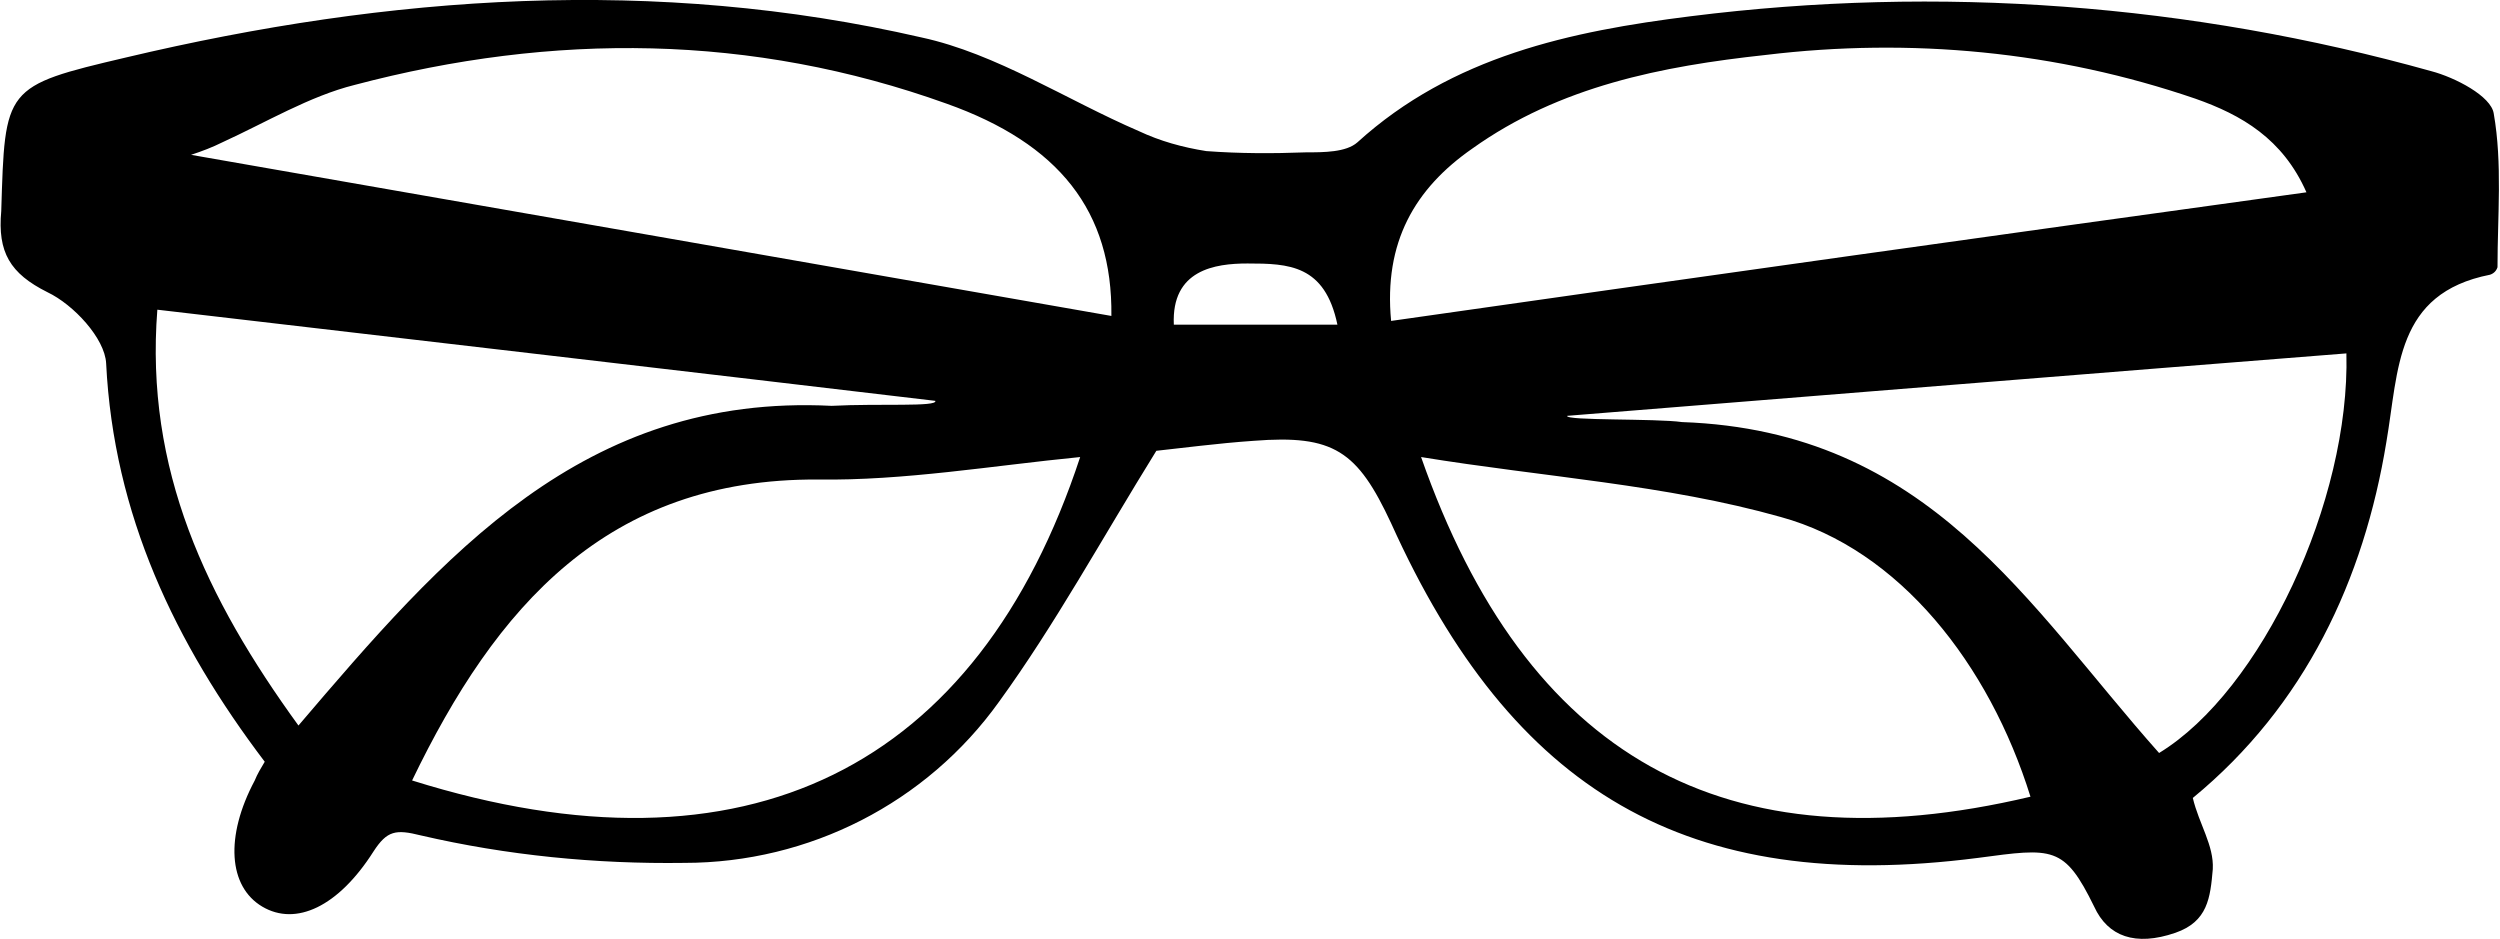 <?xml version="1.0" encoding="utf-8"?>
<!-- Generator: Adobe Illustrator 26.3.1, SVG Export Plug-In . SVG Version: 6.00 Build 0)  -->
<svg version="1.1" id="Layer_1" xmlns="http://www.w3.org/2000/svg" xmlns:xlink="http://www.w3.org/1999/xlink" x="0px" y="0px"
	 viewBox="0 0 200.2 75.2" style="enable-background:new 0 0 200.2 75.2;" xml:space="preserve">
<g id="Layer_2_00000129180350836152520420000005521911783473507242_">
	<g id="Слой_1">
		<path d="M3.8,23.4c2.1,1,4.6,3.7,4.7,5.7C9.1,41.2,14,51.5,21.2,61c-0.3,0.5-0.6,1-0.8,1.5c-2.4,4.5-2.1,8.5,0.6,10.1
			s6.1,0,8.9-4.4c1.1-1.7,1.8-1.8,3.8-1.3c6.9,1.6,14,2.3,21.1,2.2c10,0,19.4-4.8,25.2-12.9c4.5-6.2,8.2-13,12.6-20.1
			c1.9-0.2,4.9-0.6,7.8-0.8c6.4-0.5,8.3,0.8,11,6.6c9.7,21.5,23.7,29.8,47,26.8c6-0.8,6.9-1,9.3,3.9c1.1,2.4,3.3,3.2,6.5,2.1
			c2.6-0.9,2.8-2.8,3-5.1c0.1-1.9-1.1-3.6-1.6-5.7c9-7.4,13.7-17.5,15.5-28.5c1-5.8,0.7-11.9,8.3-13.4c0.3-0.1,0.5-0.3,0.6-0.6
			c0-4.1,0.4-8.3-0.3-12.3c-0.2-1.4-3.1-2.9-5-3.4c-19.3-5.4-39.4-6.9-59.3-4.4c-9.6,1.2-19.1,3.2-26.7,10.1
			c-0.9,0.8-2.7,0.8-4.1,0.8c-2.7,0.1-5.3,0.1-8-0.1c-1.9-0.3-3.7-0.8-5.4-1.6C85.4,8,79.8,4.3,73.8,3C52.5-1.9,31.2-0.4,10.1,4.6
			C0.3,6.9,0.4,7,0.1,16.9C-0.2,20.2,0.8,21.9,3.8,23.4z M113.8,36.6c9.8,1.6,19.6,2.2,28.8,4.8c9.5,2.6,16.7,11.8,20,22.4
			C138.1,69.6,122.2,60.6,113.8,36.6z M172.9,60.3c-10.5-11.8-18.4-25.8-38.2-26.5c-2.1-0.3-9.4-0.1-9.2-0.5
			c17.4-1.4,44.6-3.6,62.4-5C188.2,40.1,181.1,55.3,172.9,60.3z M117.9,11.9c7-5,15.2-6.6,23.5-7.5c11.6-1.4,23.3-0.3,34.4,3.5
			c3.7,1.3,7,3.2,8.9,7.5c-24.6,3.4-48.8,6.8-73.3,10.3C110.8,19.4,113.3,15.1,117.9,11.9z M99.9,21.1c3.3,0,6.2,0.1,7.2,4.9H94
			C93.8,21.6,97.3,21.1,99.9,21.1z M33,62.5c6.7-13.9,15.6-24.2,32.5-24.1c6.9,0.1,13.9-1.1,21-1.8C78.3,61.5,59.8,70.9,33,62.5z
			 M17.8,11.4c3.5-1.6,7-3.7,10.6-4.6c15.9-4.2,31.8-4.1,47.4,1.5c9,3.2,13.3,8.6,13.2,17C65,21.1,38.8,16.5,15.3,12.4
			C16.2,12.1,17,11.8,17.8,11.4z M12.6,24.8c18,2.1,44.6,5.2,62.3,7.3c0.2,0.5-4.5,0.2-8.3,0.4c-19.9-1-31.1,12-42.7,25.6
			C16.5,47.9,11.6,37.6,12.6,24.8z"/>
	</g>
</g>
</svg>
